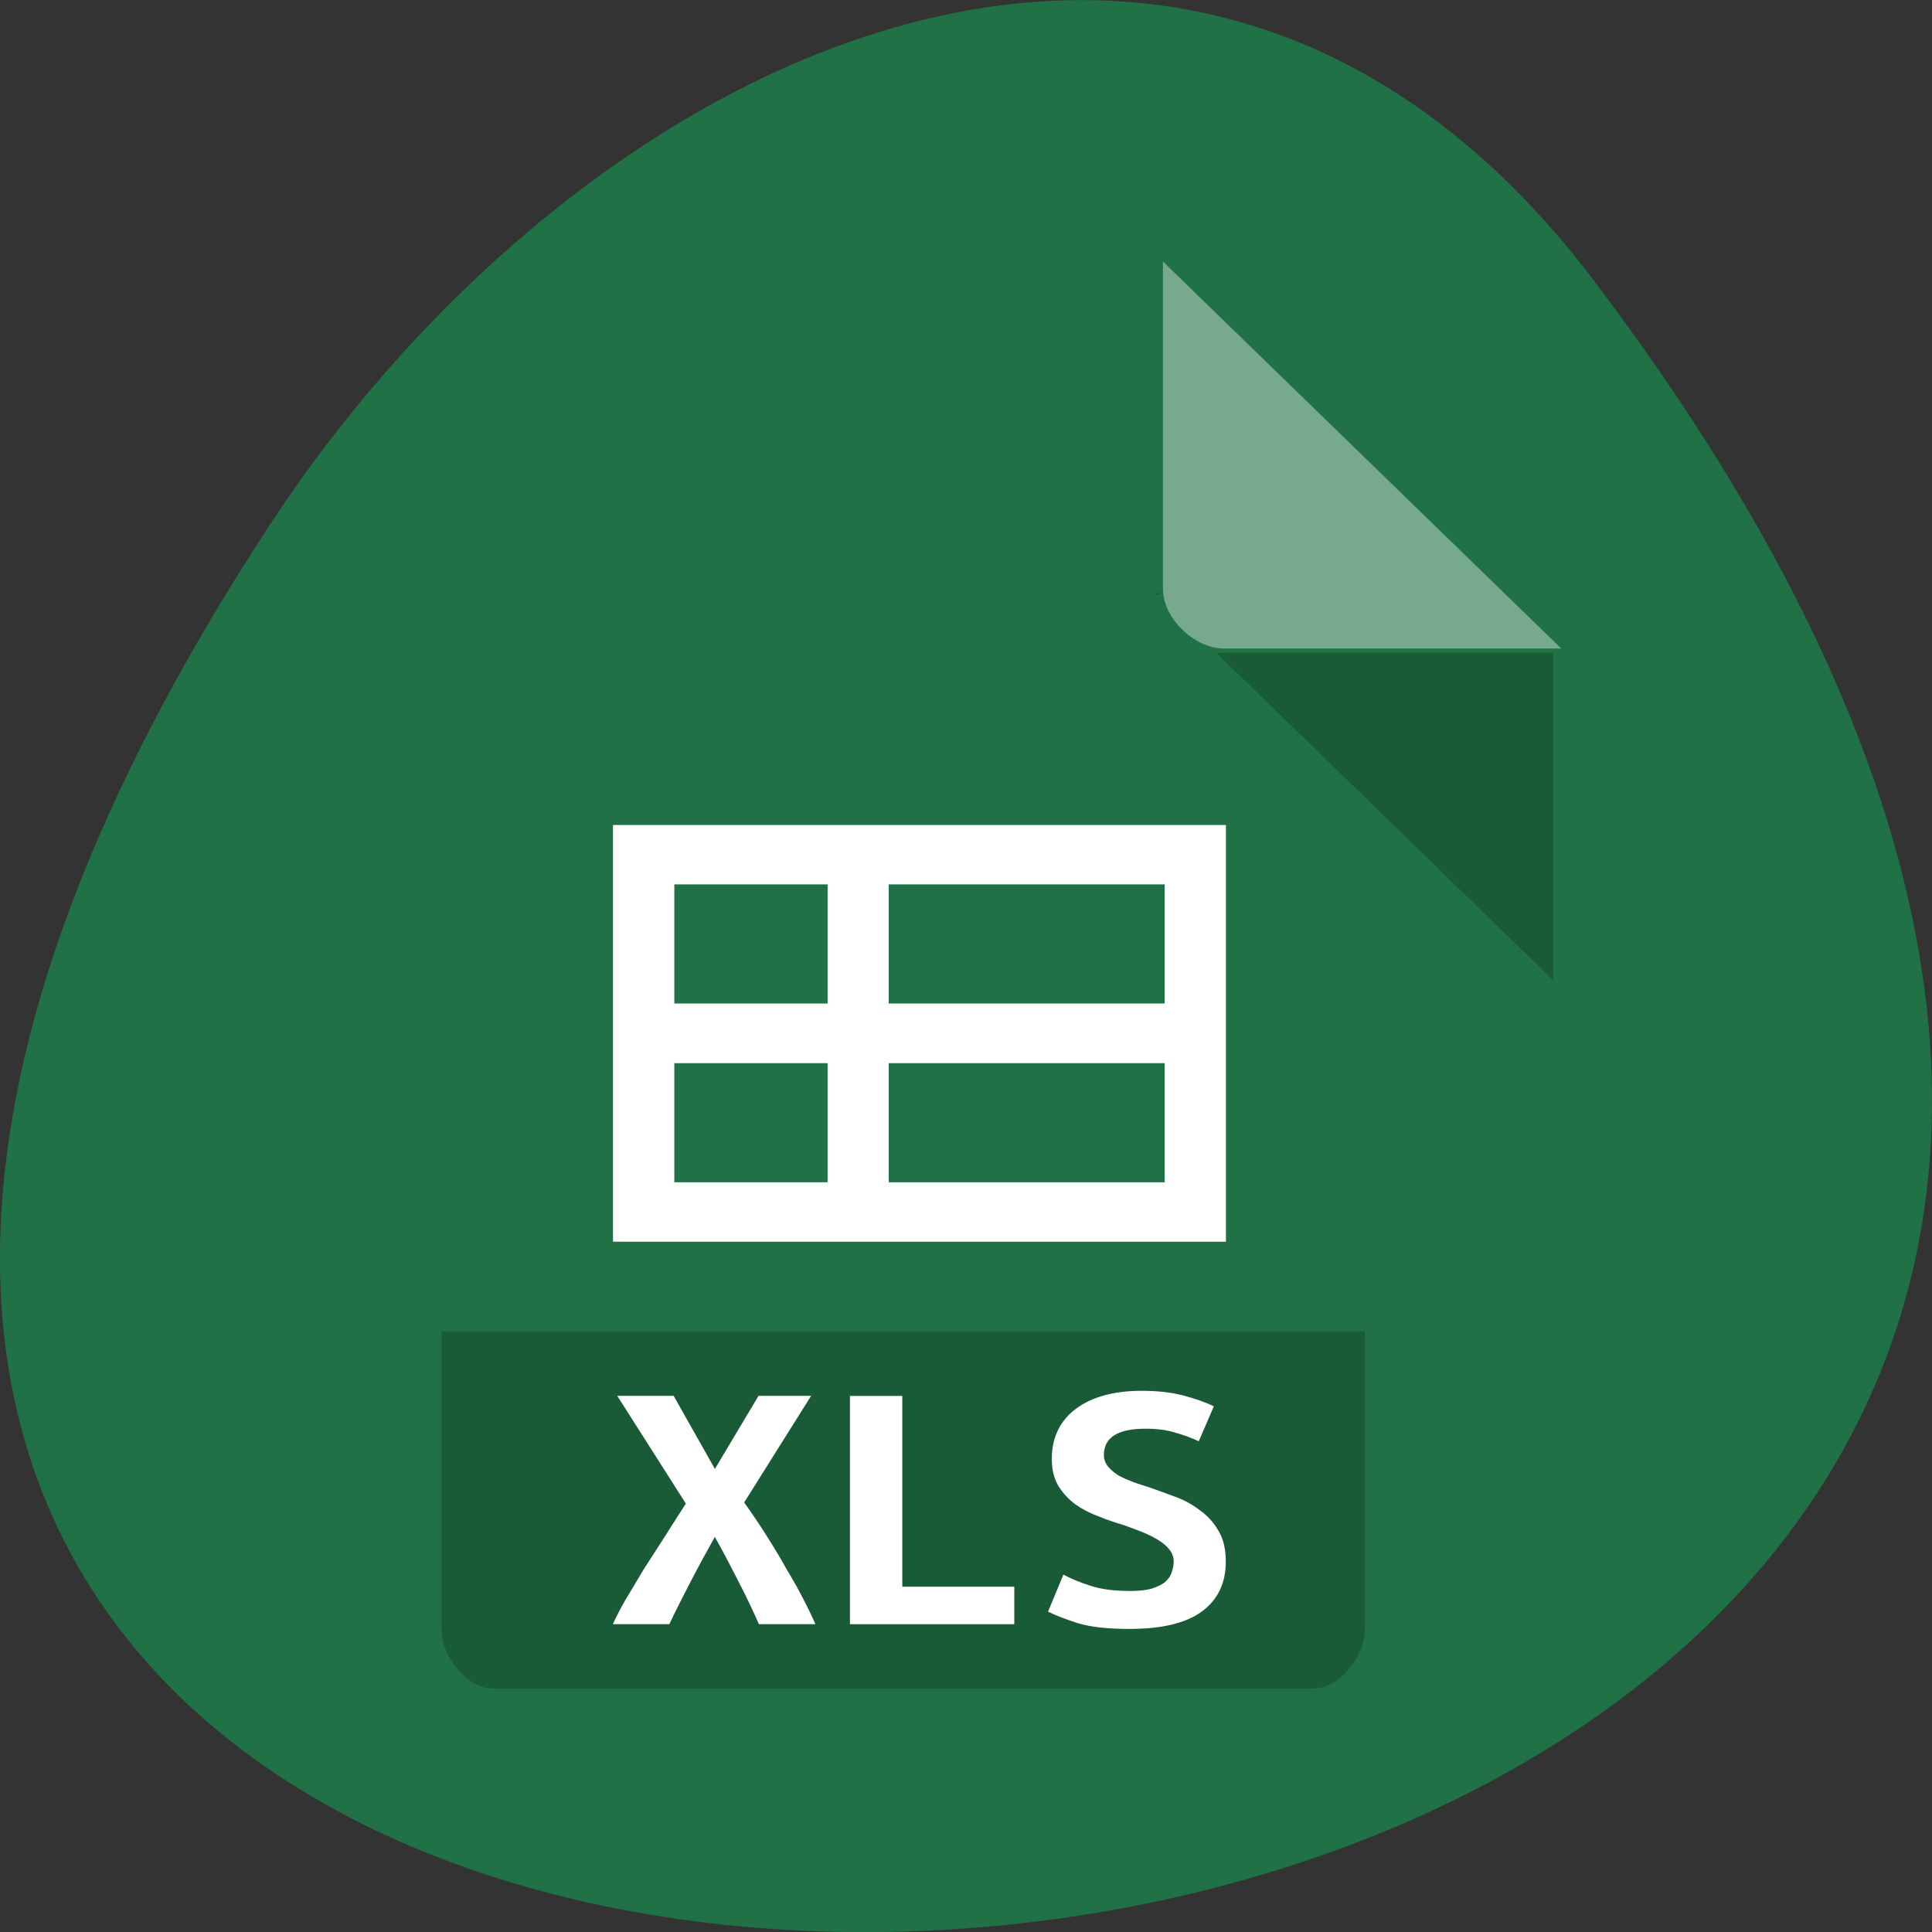 <svg xmlns="http://www.w3.org/2000/svg" viewBox="0 0 32 32"><rect x="0" y="0" width="32" height="32" fill="#333333" stroke="none"/><path d="m 26.395 4.641 c 25.23 33.3 -44.2 38.03 -21.918 4.04 c 5.082 -7.75 15.238 -12.855 21.918 -4.04" fill="#207145"/><path d="m 19.13 9.824 l 0.031 0.031 l 0.078 -0.031 m 0.906 0.988 l 5.582 5.426 v -5.426" fill-opacity="0.196"/><path d="m 19.262 4.332 l 6.598 6.41 h -5.586 c -0.492 0 -1.012 -0.504 -1.012 -0.984 v -5.426" fill="#fff" fill-opacity="0.392"/><path d="m 7.313 22.05 v 4.93 c 0 0.48 0.438 0.988 0.848 0.988 h 13.598 c 0.41 0 0.848 -0.508 0.848 -0.988 v -4.93" fill-opacity="0.196"/><g fill="#fff"><path d="m 20.305 13.664 c 0 3.469 0 3.895 0 6.902 h -10.152 c 0 -3.469 0 -3.895 0 -6.902 m 9.137 0.984 h -4.57 v 1.973 h 4.57 m -5.582 -1.973 h -2.539 v 1.973 h 2.539 m 5.582 0.988 h -4.57 v 1.973 h 4.57 m -5.582 -1.973 h -2.539 v 1.973 h 2.539"/><path d="m 12.57 26.902 c -0.09 -0.207 -0.199 -0.438 -0.328 -0.688 c -0.129 -0.254 -0.262 -0.508 -0.402 -0.758 c -0.133 0.238 -0.27 0.488 -0.406 0.75 c -0.133 0.258 -0.25 0.488 -0.348 0.695 h -0.934 c 0.047 -0.109 0.117 -0.242 0.203 -0.395 c 0.094 -0.156 0.195 -0.324 0.301 -0.504 c 0.113 -0.176 0.23 -0.359 0.352 -0.547 c 0.121 -0.191 0.238 -0.375 0.352 -0.551 l -1.137 -1.785 h 0.934 l 0.684 1.211 l 0.723 -1.211 h 0.871 l -1.109 1.766 c 0.125 0.176 0.25 0.359 0.371 0.551 c 0.121 0.191 0.234 0.379 0.336 0.563 c 0.109 0.18 0.203 0.348 0.281 0.504 c 0.082 0.156 0.145 0.289 0.191 0.398 h -0.934"/><path d="m 16.801 26.902 h -2.723 v -3.781 h 0.867 v 3.16 h 1.855 v 0.621"/><path d="m 18.707 26.352 c 0.145 0 0.262 -0.012 0.355 -0.035 c 0.098 -0.031 0.176 -0.066 0.23 -0.109 c 0.059 -0.051 0.094 -0.102 0.113 -0.16 c 0.023 -0.063 0.035 -0.121 0.035 -0.184 c 0 -0.078 -0.027 -0.145 -0.078 -0.207 c -0.051 -0.063 -0.117 -0.113 -0.195 -0.16 c -0.078 -0.047 -0.168 -0.09 -0.266 -0.129 c -0.098 -0.039 -0.195 -0.074 -0.293 -0.109 c -0.133 -0.039 -0.27 -0.086 -0.406 -0.141 c -0.141 -0.051 -0.27 -0.117 -0.387 -0.199 c -0.113 -0.082 -0.207 -0.184 -0.281 -0.301 c -0.074 -0.121 -0.113 -0.273 -0.113 -0.453 c 0 -0.352 0.133 -0.629 0.395 -0.828 c 0.266 -0.199 0.629 -0.301 1.094 -0.301 c 0.266 0 0.496 0.027 0.691 0.078 c 0.203 0.055 0.371 0.113 0.504 0.18 l -0.25 0.578 c -0.117 -0.055 -0.25 -0.105 -0.395 -0.145 c -0.137 -0.043 -0.301 -0.063 -0.488 -0.063 c -0.457 0 -0.688 0.145 -0.688 0.434 c 0 0.074 0.023 0.137 0.07 0.195 c 0.047 0.055 0.105 0.102 0.176 0.148 c 0.074 0.039 0.156 0.074 0.246 0.109 c 0.094 0.031 0.184 0.063 0.273 0.09 c 0.133 0.047 0.273 0.098 0.418 0.152 c 0.152 0.055 0.285 0.129 0.406 0.223 c 0.129 0.09 0.23 0.203 0.309 0.34 c 0.082 0.137 0.121 0.305 0.121 0.512 c 0 0.355 -0.133 0.633 -0.402 0.828 c -0.262 0.191 -0.66 0.285 -1.195 0.285 c -0.359 0 -0.648 -0.031 -0.863 -0.098 c -0.215 -0.07 -0.375 -0.133 -0.484 -0.188 l 0.254 -0.613 c 0.125 0.066 0.273 0.129 0.449 0.184 c 0.176 0.059 0.391 0.086 0.645 0.086"/></g></svg>